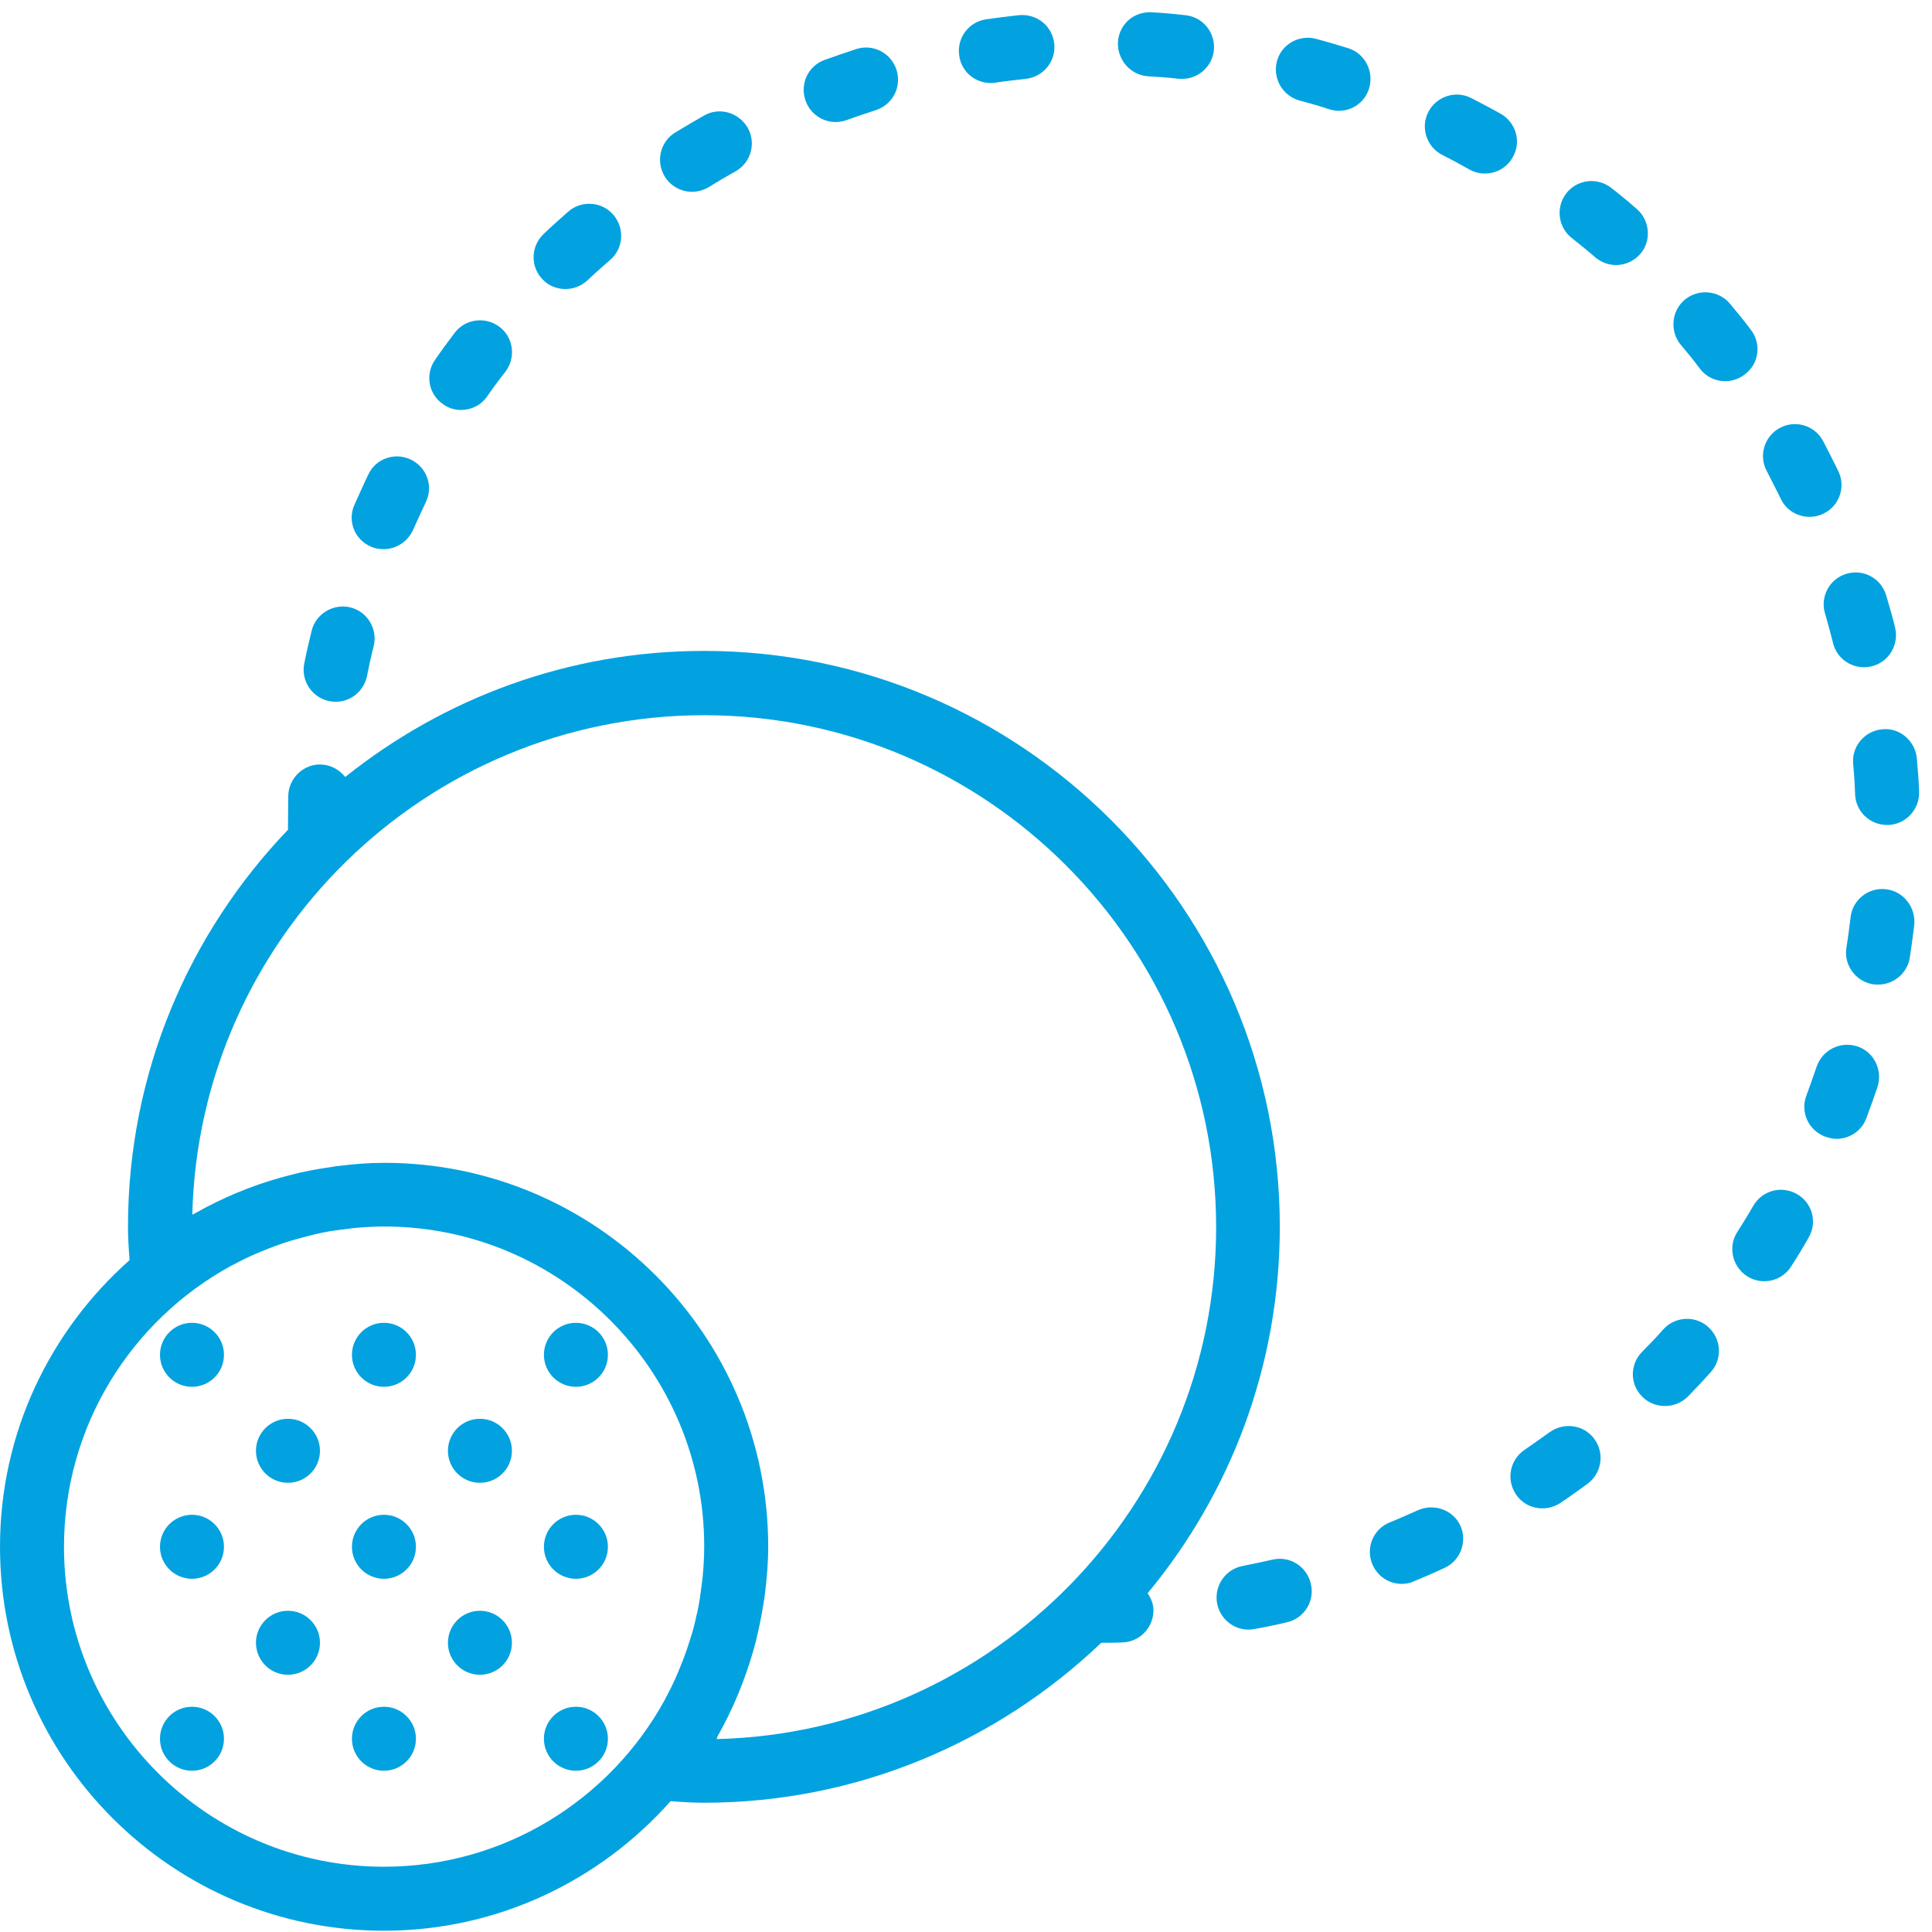 <?xml version="1.0" encoding="UTF-8"?>
<svg width="98px" height="98px" viewBox="0 0 98 98" version="1.1" xmlns="http://www.w3.org/2000/svg" xmlns:xlink="http://www.w3.org/1999/xlink">
    <!-- Generator: Sketch 51.2 (57519) - http://www.bohemiancoding.com/sketch -->
    <title>scale</title>
    <desc>Created with Sketch.</desc>
    <defs></defs>
    <g id="Symbols" stroke="none" stroke-width="1" fill="none" fill-rule="evenodd">
        <g id="Features" transform="translate(-591, -269)" fill="#02A2E0" fill-rule="nonzero">
            <g id="scale" transform="translate(591, 268)">
                <g id="Group">
                    <path d="M58.248,4.869 C58.767,4.901 59.286,4.934 59.806,4.999 C59.854,4.999 59.919,4.999 59.968,4.999 C60.796,4.999 61.494,4.366 61.575,3.538 C61.656,2.645 61.007,1.85 60.114,1.769 C59.562,1.704 58.994,1.655 58.426,1.623 C57.485,1.574 56.755,2.256 56.706,3.149 C56.673,4.041 57.355,4.82 58.248,4.869 Z" id="Shape"></path>
                    <path d="M50.247,5.21 C50.328,5.21 50.409,5.21 50.49,5.193 C50.993,5.112 51.512,5.064 52.032,4.999 C52.924,4.901 53.574,4.106 53.476,3.213 C53.379,2.321 52.6,1.688 51.691,1.769 C51.123,1.834 50.571,1.899 50.019,1.98 C49.127,2.11 48.526,2.938 48.656,3.814 C48.753,4.625 49.451,5.21 50.247,5.21 Z" id="Shape"></path>
                    <path d="M90.333,26.308 C90.609,26.892 91.194,27.217 91.794,27.217 C92.038,27.217 92.265,27.168 92.492,27.055 C93.303,26.665 93.644,25.691 93.239,24.88 C92.995,24.377 92.735,23.874 92.476,23.37 C92.054,22.575 91.064,22.283 90.285,22.705 C89.49,23.127 89.197,24.117 89.619,24.896 C89.863,25.383 90.106,25.837 90.333,26.308 Z" id="Shape"></path>
                    <path d="M42.391,7.19 C42.57,7.19 42.765,7.157 42.943,7.092 C43.43,6.914 43.917,6.751 44.42,6.589 C45.28,6.313 45.751,5.404 45.475,4.544 C45.199,3.684 44.29,3.213 43.43,3.489 C42.895,3.668 42.359,3.846 41.823,4.041 C40.98,4.35 40.558,5.275 40.866,6.119 C41.109,6.784 41.726,7.19 42.391,7.19 Z" id="Shape"></path>
                    <path d="M92.573,32.118 C92.719,32.605 92.849,33.108 92.979,33.611 C93.157,34.358 93.823,34.845 94.553,34.845 C94.683,34.845 94.813,34.829 94.943,34.796 C95.819,34.585 96.338,33.692 96.127,32.832 C95.998,32.28 95.835,31.745 95.673,31.193 C95.413,30.333 94.521,29.846 93.66,30.106 C92.817,30.349 92.313,31.258 92.573,32.118 Z" id="Shape"></path>
                    <path d="M23.387,21.796 C23.906,21.796 24.409,21.553 24.718,21.098 C25.01,20.676 25.318,20.254 25.643,19.849 C26.178,19.135 26.048,18.112 25.334,17.577 C24.62,17.041 23.598,17.171 23.062,17.885 C22.721,18.339 22.38,18.794 22.072,19.248 C21.553,19.979 21.731,21.001 22.478,21.504 C22.738,21.699 23.062,21.796 23.387,21.796 Z" id="Shape"></path>
                    <path d="M91.161,61.575 C90.382,61.12 89.392,61.38 88.938,62.159 C88.678,62.613 88.402,63.052 88.126,63.49 C87.639,64.236 87.867,65.243 88.613,65.73 C88.889,65.908 89.181,65.989 89.49,65.989 C90.025,65.989 90.544,65.73 90.853,65.243 C91.161,64.772 91.453,64.285 91.729,63.798 C92.2,63.019 91.94,62.029 91.161,61.575 Z" id="Shape"></path>
                    <path d="M16.7,36.565 C16.814,36.581 16.911,36.598 17.025,36.598 C17.788,36.598 18.453,36.062 18.615,35.299 C18.713,34.796 18.826,34.277 18.956,33.774 C19.167,32.897 18.631,32.021 17.771,31.81 C16.911,31.599 16.019,32.134 15.808,32.995 C15.678,33.53 15.548,34.082 15.434,34.65 C15.256,35.526 15.824,36.387 16.7,36.565 Z" id="Shape"></path>
                    <path d="M95.673,46.108 C94.78,45.994 93.969,46.644 93.871,47.52 C93.807,48.039 93.742,48.559 93.66,49.062 C93.514,49.938 94.115,50.782 95.008,50.928 C95.089,50.944 95.186,50.944 95.267,50.944 C96.046,50.944 96.744,50.376 96.874,49.581 C96.955,49.029 97.036,48.478 97.101,47.91 C97.182,47.017 96.549,46.205 95.673,46.108 Z" id="Shape"></path>
                    <path d="M35.104,10.728 C35.397,10.728 35.689,10.647 35.965,10.484 C36.403,10.208 36.857,9.949 37.312,9.689 C38.091,9.251 38.367,8.261 37.928,7.482 C37.474,6.703 36.484,6.411 35.705,6.865 C35.218,7.141 34.731,7.433 34.244,7.725 C33.481,8.196 33.254,9.202 33.725,9.965 C34.033,10.452 34.553,10.728 35.104,10.728 Z" id="Shape"></path>
                    <path d="M28.678,15.661 C29.083,15.661 29.473,15.515 29.797,15.223 C30.171,14.866 30.56,14.525 30.95,14.185 C31.631,13.6 31.696,12.578 31.112,11.896 C30.528,11.215 29.489,11.15 28.824,11.734 C28.402,12.107 27.98,12.48 27.574,12.87 C26.925,13.487 26.892,14.509 27.509,15.158 C27.817,15.499 28.256,15.661 28.678,15.661 Z" id="Shape"></path>
                    <path d="M18.81,28.726 C19.021,28.824 19.232,28.856 19.459,28.856 C20.092,28.856 20.676,28.483 20.952,27.882 C21.163,27.412 21.374,26.941 21.601,26.47 C21.991,25.659 21.65,24.701 20.839,24.312 C20.027,23.922 19.053,24.263 18.68,25.075 C18.437,25.578 18.21,26.097 17.982,26.6 C17.609,27.412 17.982,28.369 18.81,28.726 Z" id="Shape"></path>
                    <path d="M76.116,6.768 C75.63,6.492 75.126,6.232 74.623,5.972 C73.828,5.567 72.854,5.891 72.449,6.687 C72.043,7.482 72.367,8.456 73.163,8.861 C73.617,9.089 74.071,9.332 74.526,9.592 C74.786,9.738 75.045,9.803 75.321,9.803 C75.889,9.803 76.441,9.51 76.733,8.975 C77.188,8.196 76.895,7.206 76.116,6.768 Z" id="Shape"></path>
                    <path d="M78.6,73.65 C78.178,73.958 77.756,74.25 77.334,74.542 C76.587,75.045 76.392,76.051 76.895,76.798 C77.204,77.269 77.723,77.512 78.242,77.512 C78.551,77.512 78.875,77.415 79.151,77.236 C79.622,76.928 80.076,76.587 80.531,76.262 C81.245,75.727 81.407,74.721 80.872,73.99 C80.336,73.26 79.33,73.13 78.6,73.65 Z" id="Shape"></path>
                    <path d="M83.03,11.604 C82.608,11.231 82.17,10.874 81.732,10.533 C81.034,9.981 80.011,10.095 79.46,10.793 C78.908,11.49 79.021,12.513 79.719,13.065 C80.125,13.389 80.531,13.714 80.92,14.055 C81.229,14.314 81.602,14.444 81.975,14.444 C82.43,14.444 82.884,14.25 83.209,13.876 C83.777,13.211 83.696,12.188 83.03,11.604 Z" id="Shape"></path>
                    <path d="M88.808,17.723 C88.467,17.268 88.11,16.83 87.753,16.408 C87.185,15.726 86.162,15.629 85.465,16.197 C84.783,16.765 84.686,17.804 85.254,18.485 C85.594,18.891 85.919,19.281 86.227,19.703 C86.552,20.125 87.023,20.336 87.51,20.336 C87.85,20.336 88.207,20.222 88.5,19.995 C89.23,19.459 89.36,18.437 88.808,17.723 Z" id="Shape"></path>
                    <path d="M94.212,54.077 C93.352,53.801 92.443,54.255 92.151,55.099 C91.989,55.586 91.81,56.073 91.632,56.56 C91.307,57.404 91.729,58.329 92.573,58.653 C92.768,58.718 92.963,58.767 93.157,58.767 C93.807,58.767 94.423,58.378 94.667,57.728 C94.861,57.209 95.056,56.673 95.235,56.138 C95.511,55.278 95.056,54.353 94.212,54.077 Z" id="Shape"></path>
                    <path d="M84.361,68.44 C84.02,68.829 83.663,69.203 83.29,69.576 C82.657,70.225 82.673,71.248 83.322,71.864 C83.631,72.173 84.053,72.319 84.458,72.319 C84.88,72.319 85.302,72.156 85.627,71.832 C86.016,71.426 86.406,71.02 86.779,70.598 C87.38,69.933 87.315,68.91 86.649,68.31 C85.984,67.71 84.961,67.774 84.361,68.44 Z" id="Shape"></path>
                    <path d="M64.561,80.109 C64.058,80.222 63.539,80.336 63.035,80.433 C62.159,80.596 61.575,81.44 61.737,82.332 C61.883,83.111 62.565,83.663 63.328,83.663 C63.425,83.663 63.522,83.647 63.636,83.631 C64.188,83.533 64.74,83.42 65.275,83.29 C66.151,83.095 66.703,82.219 66.492,81.342 C66.298,80.466 65.437,79.914 64.561,80.109 Z" id="Shape"></path>
                    <path d="M94.001,39.746 C94.05,40.265 94.082,40.769 94.099,41.288 C94.131,42.164 94.845,42.846 95.722,42.846 C95.738,42.846 95.77,42.846 95.787,42.846 C96.679,42.813 97.377,42.051 97.345,41.158 C97.328,40.59 97.28,40.022 97.231,39.47 C97.15,38.578 96.355,37.896 95.478,37.993 C94.586,38.074 93.92,38.853 94.001,39.746 Z" id="Shape"></path>
                    <path d="M68.375,3.441 C67.839,3.278 67.304,3.116 66.752,2.97 C65.892,2.743 64.999,3.246 64.772,4.106 C64.545,4.966 65.048,5.859 65.924,6.102 C66.427,6.232 66.93,6.378 67.417,6.54 C67.58,6.589 67.742,6.622 67.904,6.622 C68.602,6.622 69.235,6.183 69.446,5.486 C69.706,4.625 69.235,3.7 68.375,3.441 Z" id="Shape"></path>
                    <path d="M71.913,77.61 C71.442,77.82 70.972,78.031 70.485,78.226 C69.657,78.567 69.268,79.508 69.608,80.336 C69.868,80.969 70.469,81.342 71.101,81.342 C71.312,81.342 71.507,81.31 71.718,81.212 C72.238,81.001 72.757,80.774 73.276,80.531 C74.088,80.158 74.445,79.184 74.071,78.372 C73.698,77.593 72.741,77.236 71.913,77.61 Z" id="Shape"></path>
                    <circle id="Oval" cx="9.738" cy="69.722" r="1.623"></circle>
                    <circle id="Oval" cx="19.475" cy="69.722" r="1.623"></circle>
                    <circle id="Oval" cx="9.738" cy="79.46" r="1.623"></circle>
                    <circle id="Oval" cx="19.475" cy="79.46" r="1.623"></circle>
                    <circle id="Oval" cx="14.607" cy="74.591" r="1.623"></circle>
                    <circle id="Oval" cx="29.213" cy="69.722" r="1.623"></circle>
                    <circle id="Oval" cx="24.344" cy="74.591" r="1.623"></circle>
                    <circle id="Oval" cx="29.213" cy="79.46" r="1.623"></circle>
                    <circle id="Oval" cx="9.738" cy="89.197" r="1.623"></circle>
                    <circle id="Oval" cx="19.475" cy="89.197" r="1.623"></circle>
                    <circle id="Oval" cx="14.607" cy="84.329" r="1.623"></circle>
                    <circle id="Oval" cx="24.344" cy="84.329" r="1.623"></circle>
                    <circle id="Oval" cx="29.213" cy="89.197" r="1.623"></circle>
                    <path d="M64.918,63.23 C64.918,47.13 51.805,34.017 35.705,34.017 C28.824,34.017 22.51,36.419 17.512,40.411 C17.22,40.054 16.814,39.811 16.311,39.779 C15.434,39.73 14.655,40.444 14.623,41.337 C14.623,41.872 14.607,42.408 14.607,43.024 C14.607,43.041 14.623,43.057 14.623,43.073 C9.592,48.315 6.492,55.408 6.492,63.23 C6.492,63.75 6.524,64.301 6.573,64.918 C2.548,68.489 0,73.666 0,79.46 C0,90.204 8.731,98.935 19.475,98.935 C25.253,98.935 30.447,96.387 34.017,92.362 C34.618,92.411 35.186,92.443 35.705,92.443 C43.511,92.443 50.604,89.343 55.862,84.329 C55.911,84.329 55.943,84.329 55.992,84.329 C56.3,84.329 56.609,84.329 56.917,84.312 C57.81,84.296 58.524,83.55 58.507,82.657 C58.507,82.349 58.378,82.073 58.215,81.813 C62.402,76.766 64.918,70.29 64.918,63.23 Z M19.475,95.689 C10.533,95.689 3.246,88.402 3.246,79.46 C3.246,73.325 6.67,67.969 11.718,65.21 C11.766,65.178 11.815,65.161 11.88,65.129 C12.27,64.918 12.675,64.723 13.097,64.545 C13.178,64.512 13.26,64.48 13.341,64.447 C13.73,64.285 14.12,64.139 14.525,64.009 C14.623,63.977 14.736,63.944 14.834,63.912 C15.223,63.798 15.613,63.701 16.002,63.603 C16.132,63.571 16.246,63.555 16.376,63.522 C16.765,63.441 17.155,63.392 17.544,63.344 C17.674,63.328 17.804,63.311 17.934,63.295 C18.453,63.246 18.972,63.214 19.492,63.214 C28.434,63.214 35.721,70.501 35.721,79.443 C35.721,79.963 35.689,80.482 35.64,81.001 C35.624,81.131 35.608,81.261 35.591,81.391 C35.543,81.78 35.494,82.17 35.413,82.56 C35.397,82.689 35.364,82.803 35.332,82.933 C35.25,83.322 35.153,83.712 35.023,84.101 C34.991,84.199 34.958,84.312 34.926,84.41 C34.796,84.815 34.65,85.205 34.488,85.594 C34.455,85.676 34.423,85.757 34.39,85.838 C34.212,86.26 34.017,86.666 33.806,87.055 C33.774,87.104 33.757,87.152 33.725,87.217 C30.966,92.265 25.61,95.689 19.475,95.689 Z M36.419,89.035 C37.182,87.688 37.782,86.227 38.22,84.702 C38.269,84.54 38.302,84.377 38.35,84.215 C38.496,83.614 38.626,82.998 38.724,82.365 C38.756,82.17 38.789,81.991 38.805,81.813 C38.902,81.034 38.967,80.255 38.967,79.46 C38.967,68.716 30.236,59.984 19.492,59.984 C18.696,59.984 17.917,60.049 17.138,60.147 C16.944,60.163 16.765,60.211 16.587,60.228 C15.954,60.325 15.337,60.439 14.736,60.601 C14.574,60.65 14.412,60.682 14.25,60.731 C12.724,61.153 11.263,61.77 9.916,62.532 C9.868,62.565 9.803,62.581 9.754,62.613 C10.095,48.591 21.601,37.279 35.721,37.279 C50.036,37.279 61.688,48.932 61.688,63.246 C61.688,77.35 50.376,88.873 36.354,89.214 C36.37,89.132 36.387,89.084 36.419,89.035 Z" id="Shape"></path>
                </g>
            </g>
        </g>
    </g>
</svg>